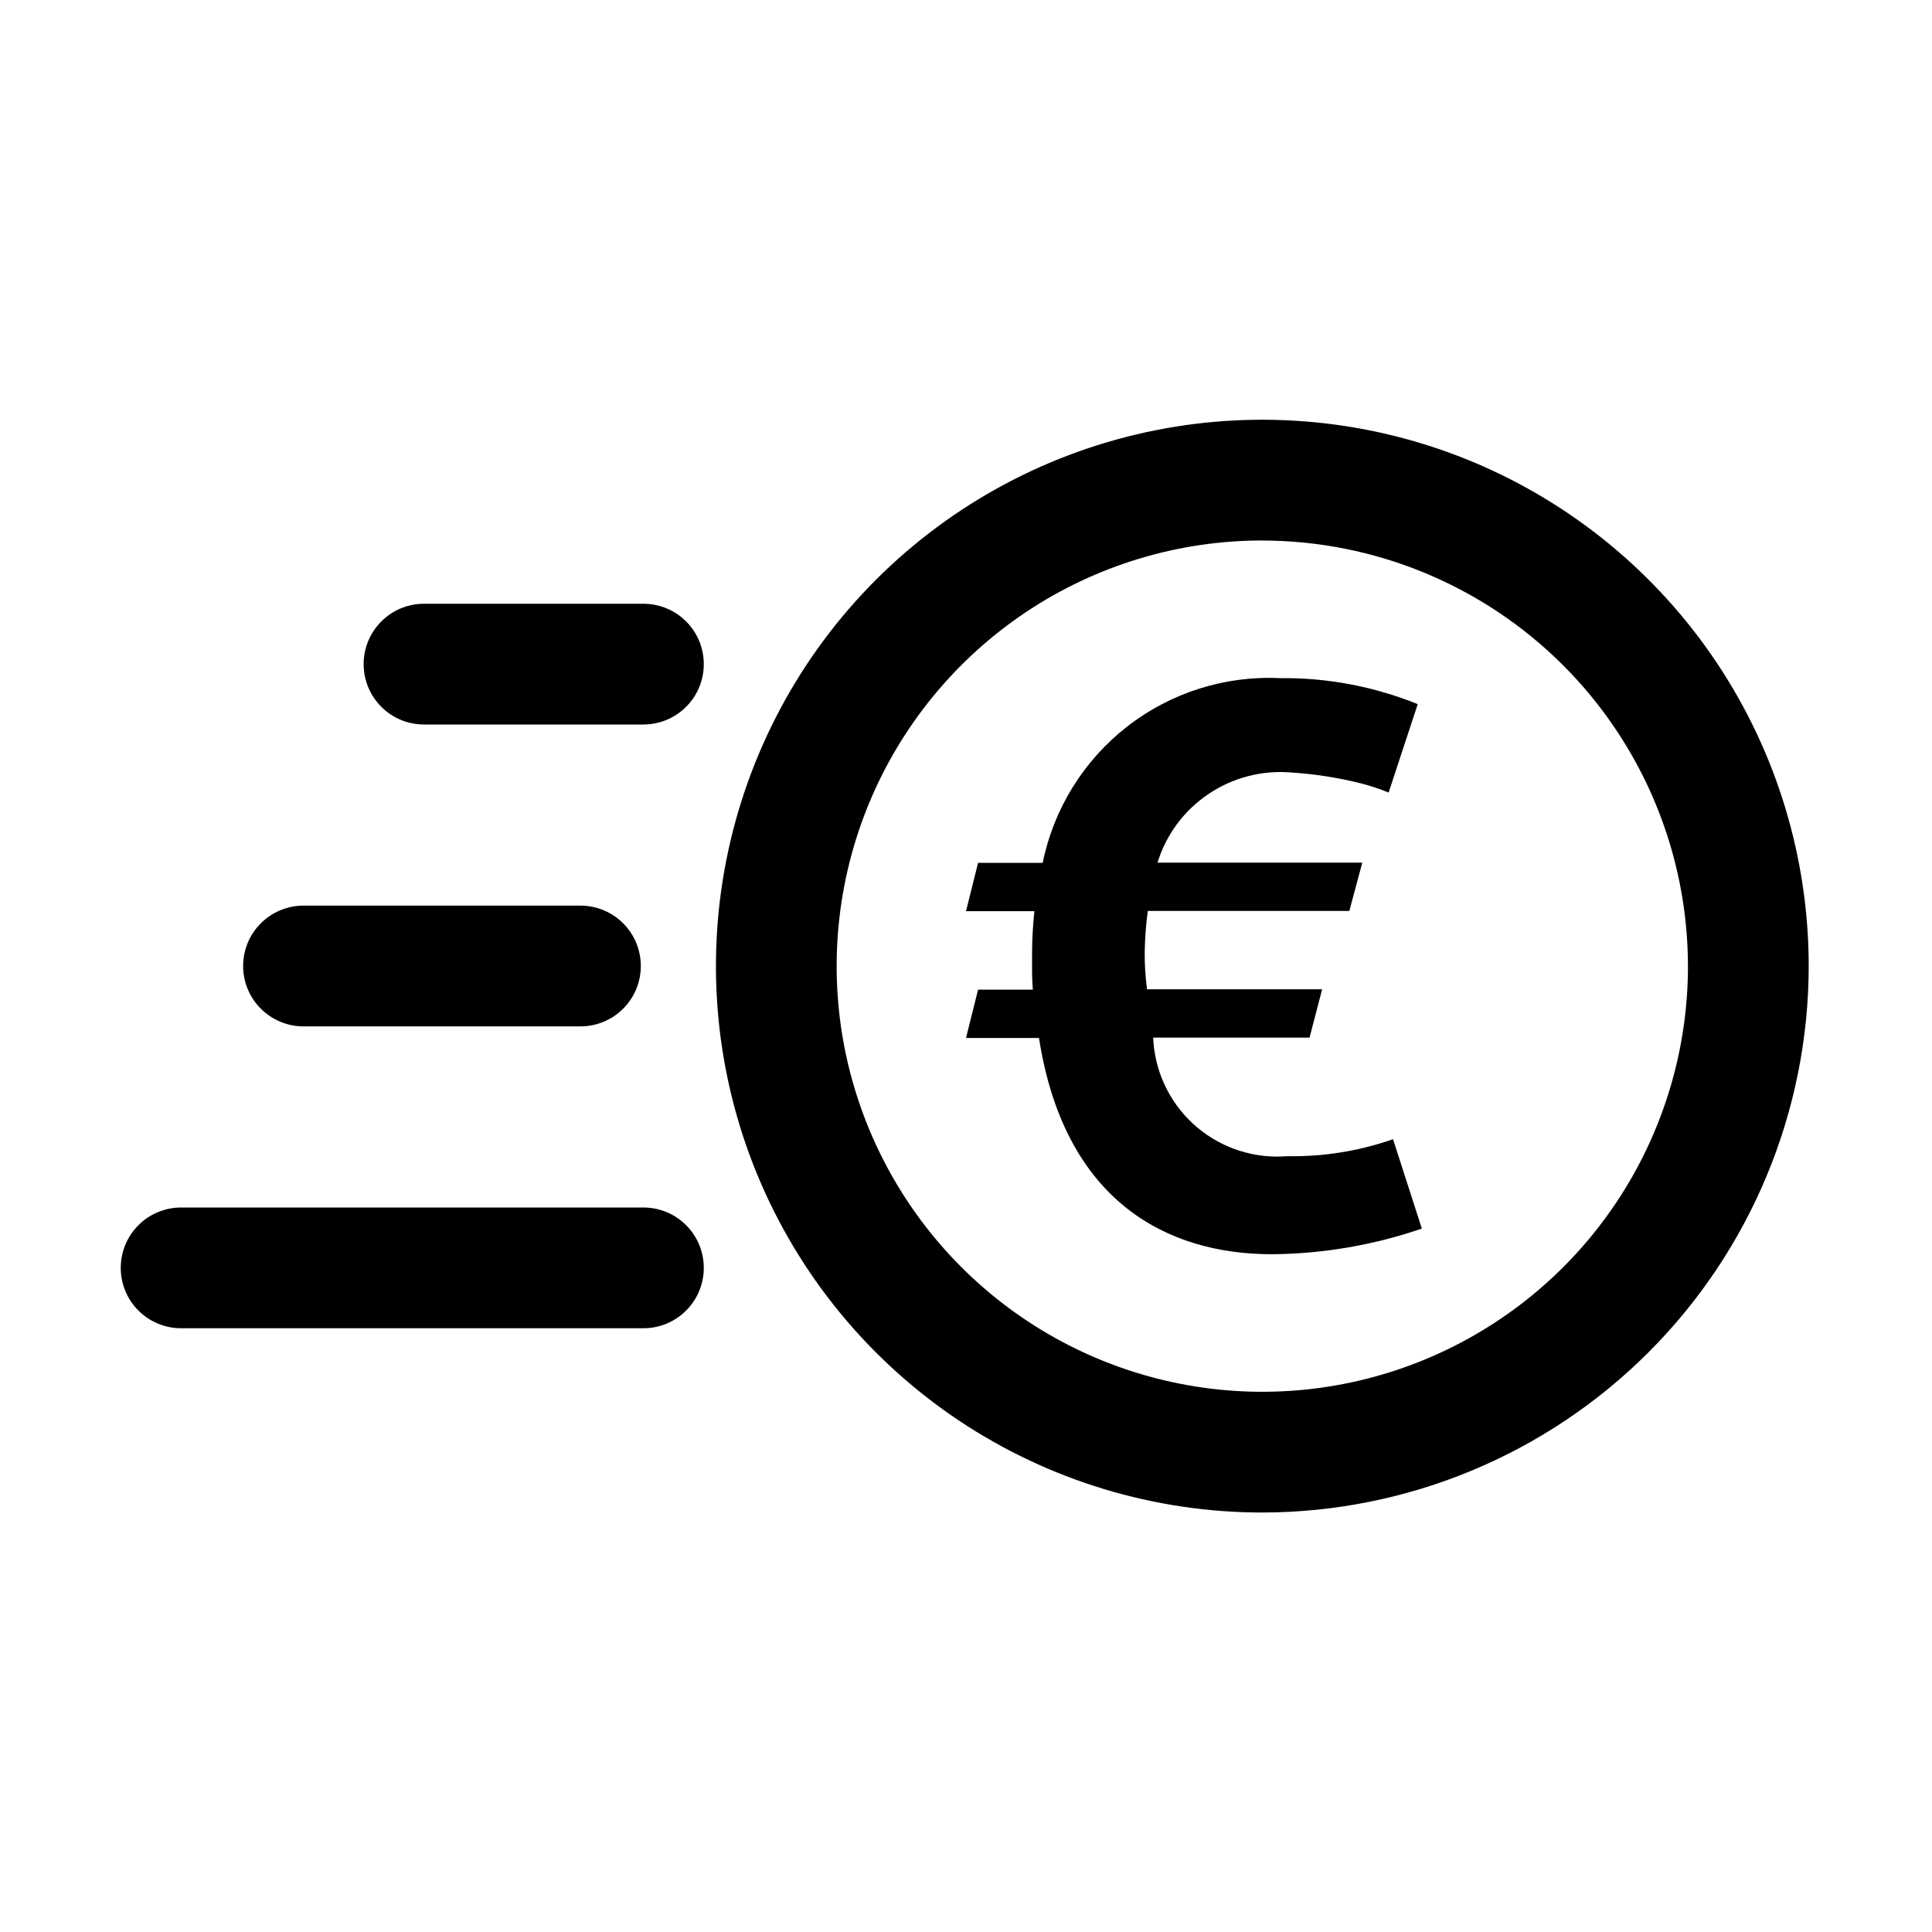 <svg width="32" height="32" viewBox="0 0 32 32" fill="none" xmlns="http://www.w3.org/2000/svg">
<path d="M17.209 17.192H16L16.2 16.392H17.107C17.099 16.292 17.095 16.192 17.094 16.099V15.792C17.095 15.558 17.108 15.325 17.133 15.092H16L16.2 14.292H17.27C17.452 13.397 17.948 12.597 18.668 12.035C19.388 11.474 20.286 11.189 21.198 11.232C21.98 11.223 22.757 11.369 23.482 11.663L23 13.127C22.853 13.067 22.703 13.017 22.549 12.977C22.168 12.881 21.78 12.82 21.388 12.795C20.904 12.754 20.42 12.879 20.017 13.151C19.613 13.422 19.315 13.823 19.172 14.288H22.564L22.349 15.088H19.011C18.981 15.313 18.964 15.539 18.96 15.766C18.958 15.973 18.971 16.18 18.999 16.386H21.899L21.69 17.186H19.1C19.122 17.73 19.36 18.244 19.761 18.613C20.162 18.982 20.692 19.177 21.237 19.155L21.318 19.15C21.915 19.161 22.509 19.066 23.073 18.869L23.55 20.349C22.756 20.622 21.924 20.765 21.084 20.774C19.31 20.78 17.627 19.879 17.209 17.192Z" fill="black"/>
<path d="M20.908 25.052C19.118 25.052 17.368 24.521 15.88 23.527C14.392 22.532 13.232 21.119 12.547 19.466C11.862 17.812 11.683 15.992 12.032 14.237C12.381 12.482 13.242 10.869 14.508 9.603C15.773 8.338 17.386 7.475 19.141 7.126C20.896 6.777 22.716 6.956 24.37 7.64C26.023 8.325 27.437 9.485 28.432 10.973C29.426 12.46 29.957 14.21 29.958 16C29.956 18.4 29.002 20.701 27.305 22.398C25.608 24.095 23.308 25.049 20.908 25.052ZM20.908 8.952C19.514 8.952 18.15 9.365 16.991 10.14C15.832 10.915 14.928 12.016 14.394 13.305C13.861 14.593 13.721 16.01 13.993 17.378C14.266 18.746 14.937 20.002 15.924 20.988C16.91 21.974 18.166 22.645 19.534 22.917C20.901 23.189 22.319 23.049 23.607 22.515C24.895 21.981 25.996 21.077 26.771 19.917C27.545 18.758 27.958 17.394 27.958 16C27.955 14.131 27.211 12.34 25.89 11.019C24.568 9.698 22.776 8.955 20.908 8.953V8.952Z" fill="black"/>
<path d="M10.657 12H7.023C6.758 12 6.503 11.895 6.316 11.707C6.128 11.52 6.023 11.265 6.023 11C6.023 10.735 6.128 10.48 6.316 10.293C6.503 10.105 6.758 10 7.023 10H10.657C10.922 10 11.177 10.105 11.364 10.293C11.552 10.48 11.657 10.735 11.657 11C11.657 11.265 11.552 11.52 11.364 11.707C11.177 11.895 10.922 12 10.657 12Z" fill="black"/>
<path d="M9.614 17H5.027C4.762 17 4.508 16.895 4.32 16.707C4.132 16.52 4.027 16.265 4.027 16C4.027 15.735 4.132 15.48 4.32 15.293C4.508 15.105 4.762 15 5.027 15H9.614C9.879 15 10.134 15.105 10.321 15.293C10.509 15.48 10.614 15.735 10.614 16C10.614 16.265 10.509 16.52 10.321 16.707C10.134 16.895 9.879 17 9.614 17Z" fill="black"/>
<path d="M10.657 22H3C2.735 22 2.48 21.895 2.293 21.707C2.105 21.52 2 21.265 2 21C2 20.735 2.105 20.48 2.293 20.293C2.48 20.105 2.735 20 3 20H10.657C10.922 20 11.177 20.105 11.364 20.293C11.552 20.48 11.657 20.735 11.657 21C11.657 21.265 11.552 21.52 11.364 21.707C11.177 21.895 10.922 22 10.657 22Z" fill="black"/>
</svg>
